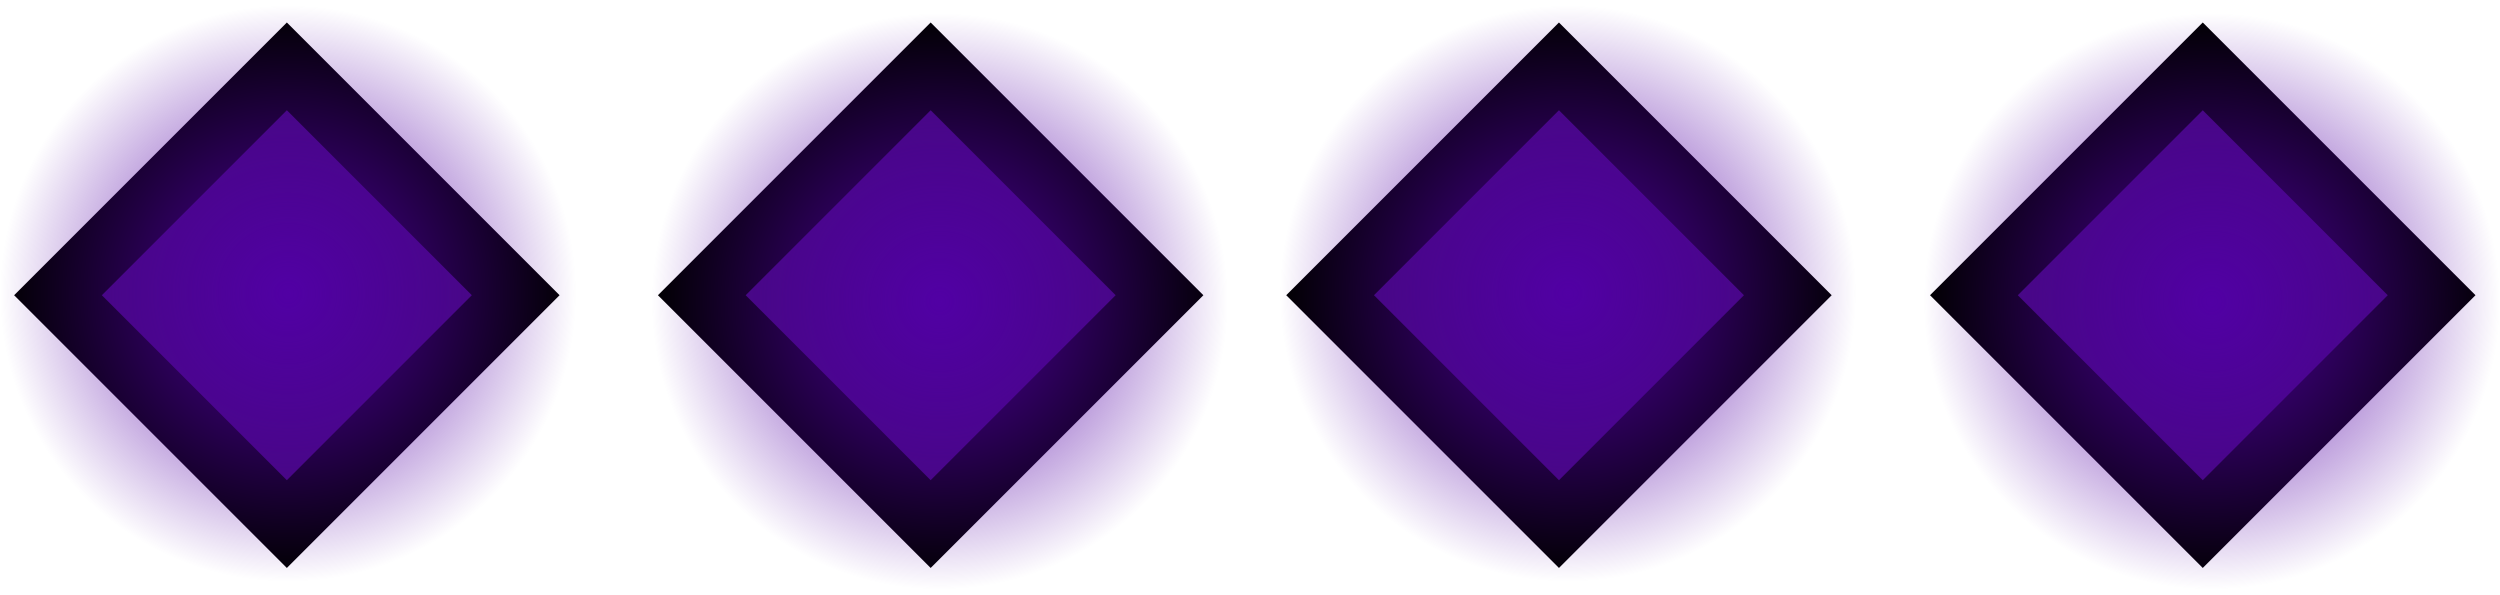 <svg version="1.1" xmlns="http://www.w3.org/2000/svg" xmlns:xlink="http://www.w3.org/1999/xlink" width="80.575" height="19.173" viewBox="0,0,80.575,19.173"><defs><radialGradient cx="216.532" cy="245.6" r="9.287" gradientUnits="userSpaceOnUse" id="color-1"><stop offset="0" stop-color="#5100a4"/><stop offset="1" stop-color="#5100a4" stop-opacity="0"/></radialGradient><radialGradient cx="237.532" cy="245.85" r="9.287" gradientUnits="userSpaceOnUse" id="color-2"><stop offset="0" stop-color="#5100a4"/><stop offset="1" stop-color="#5100a4" stop-opacity="0"/></radialGradient><radialGradient cx="257.782" cy="245.6" r="9.287" gradientUnits="userSpaceOnUse" id="color-3"><stop offset="0" stop-color="#5100a4"/><stop offset="1" stop-color="#5100a4" stop-opacity="0"/></radialGradient><radialGradient cx="278.532" cy="245.85" r="9.287" gradientUnits="userSpaceOnUse" id="color-4"><stop offset="0" stop-color="#5100a4"/><stop offset="1" stop-color="#5100a4" stop-opacity="0"/></radialGradient></defs><g transform="translate(-207.245,-236.138)"><g data-paper-data="{&quot;isPaintingLayer&quot;:true}" fill-rule="nonzero" stroke="#000000" stroke-linecap="butt" stroke-linejoin="miter" stroke-miterlimit="10" stroke-dasharray="" stroke-dashoffset="0" style="mix-blend-mode: normal"><path d="M209.114,245.653l7.376,-7.376l7.376,7.376l-7.376,7.376z" fill="#430a78" stroke-width="2"/><path d="M229.864,245.653l7.376,-7.376l7.376,7.376l-7.376,7.376z" fill="#430a78" stroke-width="2"/><path d="M250.114,245.653l7.376,-7.376l7.376,7.376l-7.376,7.376z" fill="#430a78" stroke-width="2"/><path d="M270.864,245.653l7.376,-7.376l7.376,7.376l-7.376,7.376z" fill="#430a78" stroke-width="2"/><path d="M207.247,245.781c-0.087,-5.224 3.999,-9.541 9.128,-9.64c5.128,-0.1 9.357,4.054 9.444,9.279c0.087,5.224 -3.999,9.541 -9.128,9.64c-5.128,0.1 -9.357,-4.054 -9.444,-9.279z" fill="url(#color-1)" stroke-width="0"/><path d="M228.247,246.031c-0.087,-5.224 3.999,-9.541 9.128,-9.64c5.128,-0.1 9.357,4.054 9.444,9.279c0.087,5.224 -3.999,9.541 -9.128,9.64c-5.128,0.1 -9.357,-4.054 -9.444,-9.279z" fill="url(#color-2)" stroke-width="0"/><path d="M248.497,245.781c-0.087,-5.224 3.999,-9.541 9.128,-9.64c5.128,-0.1 9.357,4.054 9.444,9.279c0.087,5.224 -3.999,9.541 -9.128,9.64c-5.128,0.1 -9.357,-4.054 -9.444,-9.279z" fill="url(#color-3)" stroke-width="0"/><path d="M269.247,246.031c-0.087,-5.224 3.999,-9.541 9.128,-9.64c5.128,-0.1 9.357,4.054 9.444,9.279c0.087,5.224 -3.999,9.541 -9.128,9.64c-5.128,0.1 -9.357,-4.054 -9.444,-9.279z" fill="url(#color-4)" stroke-width="0"/></g></g></svg>